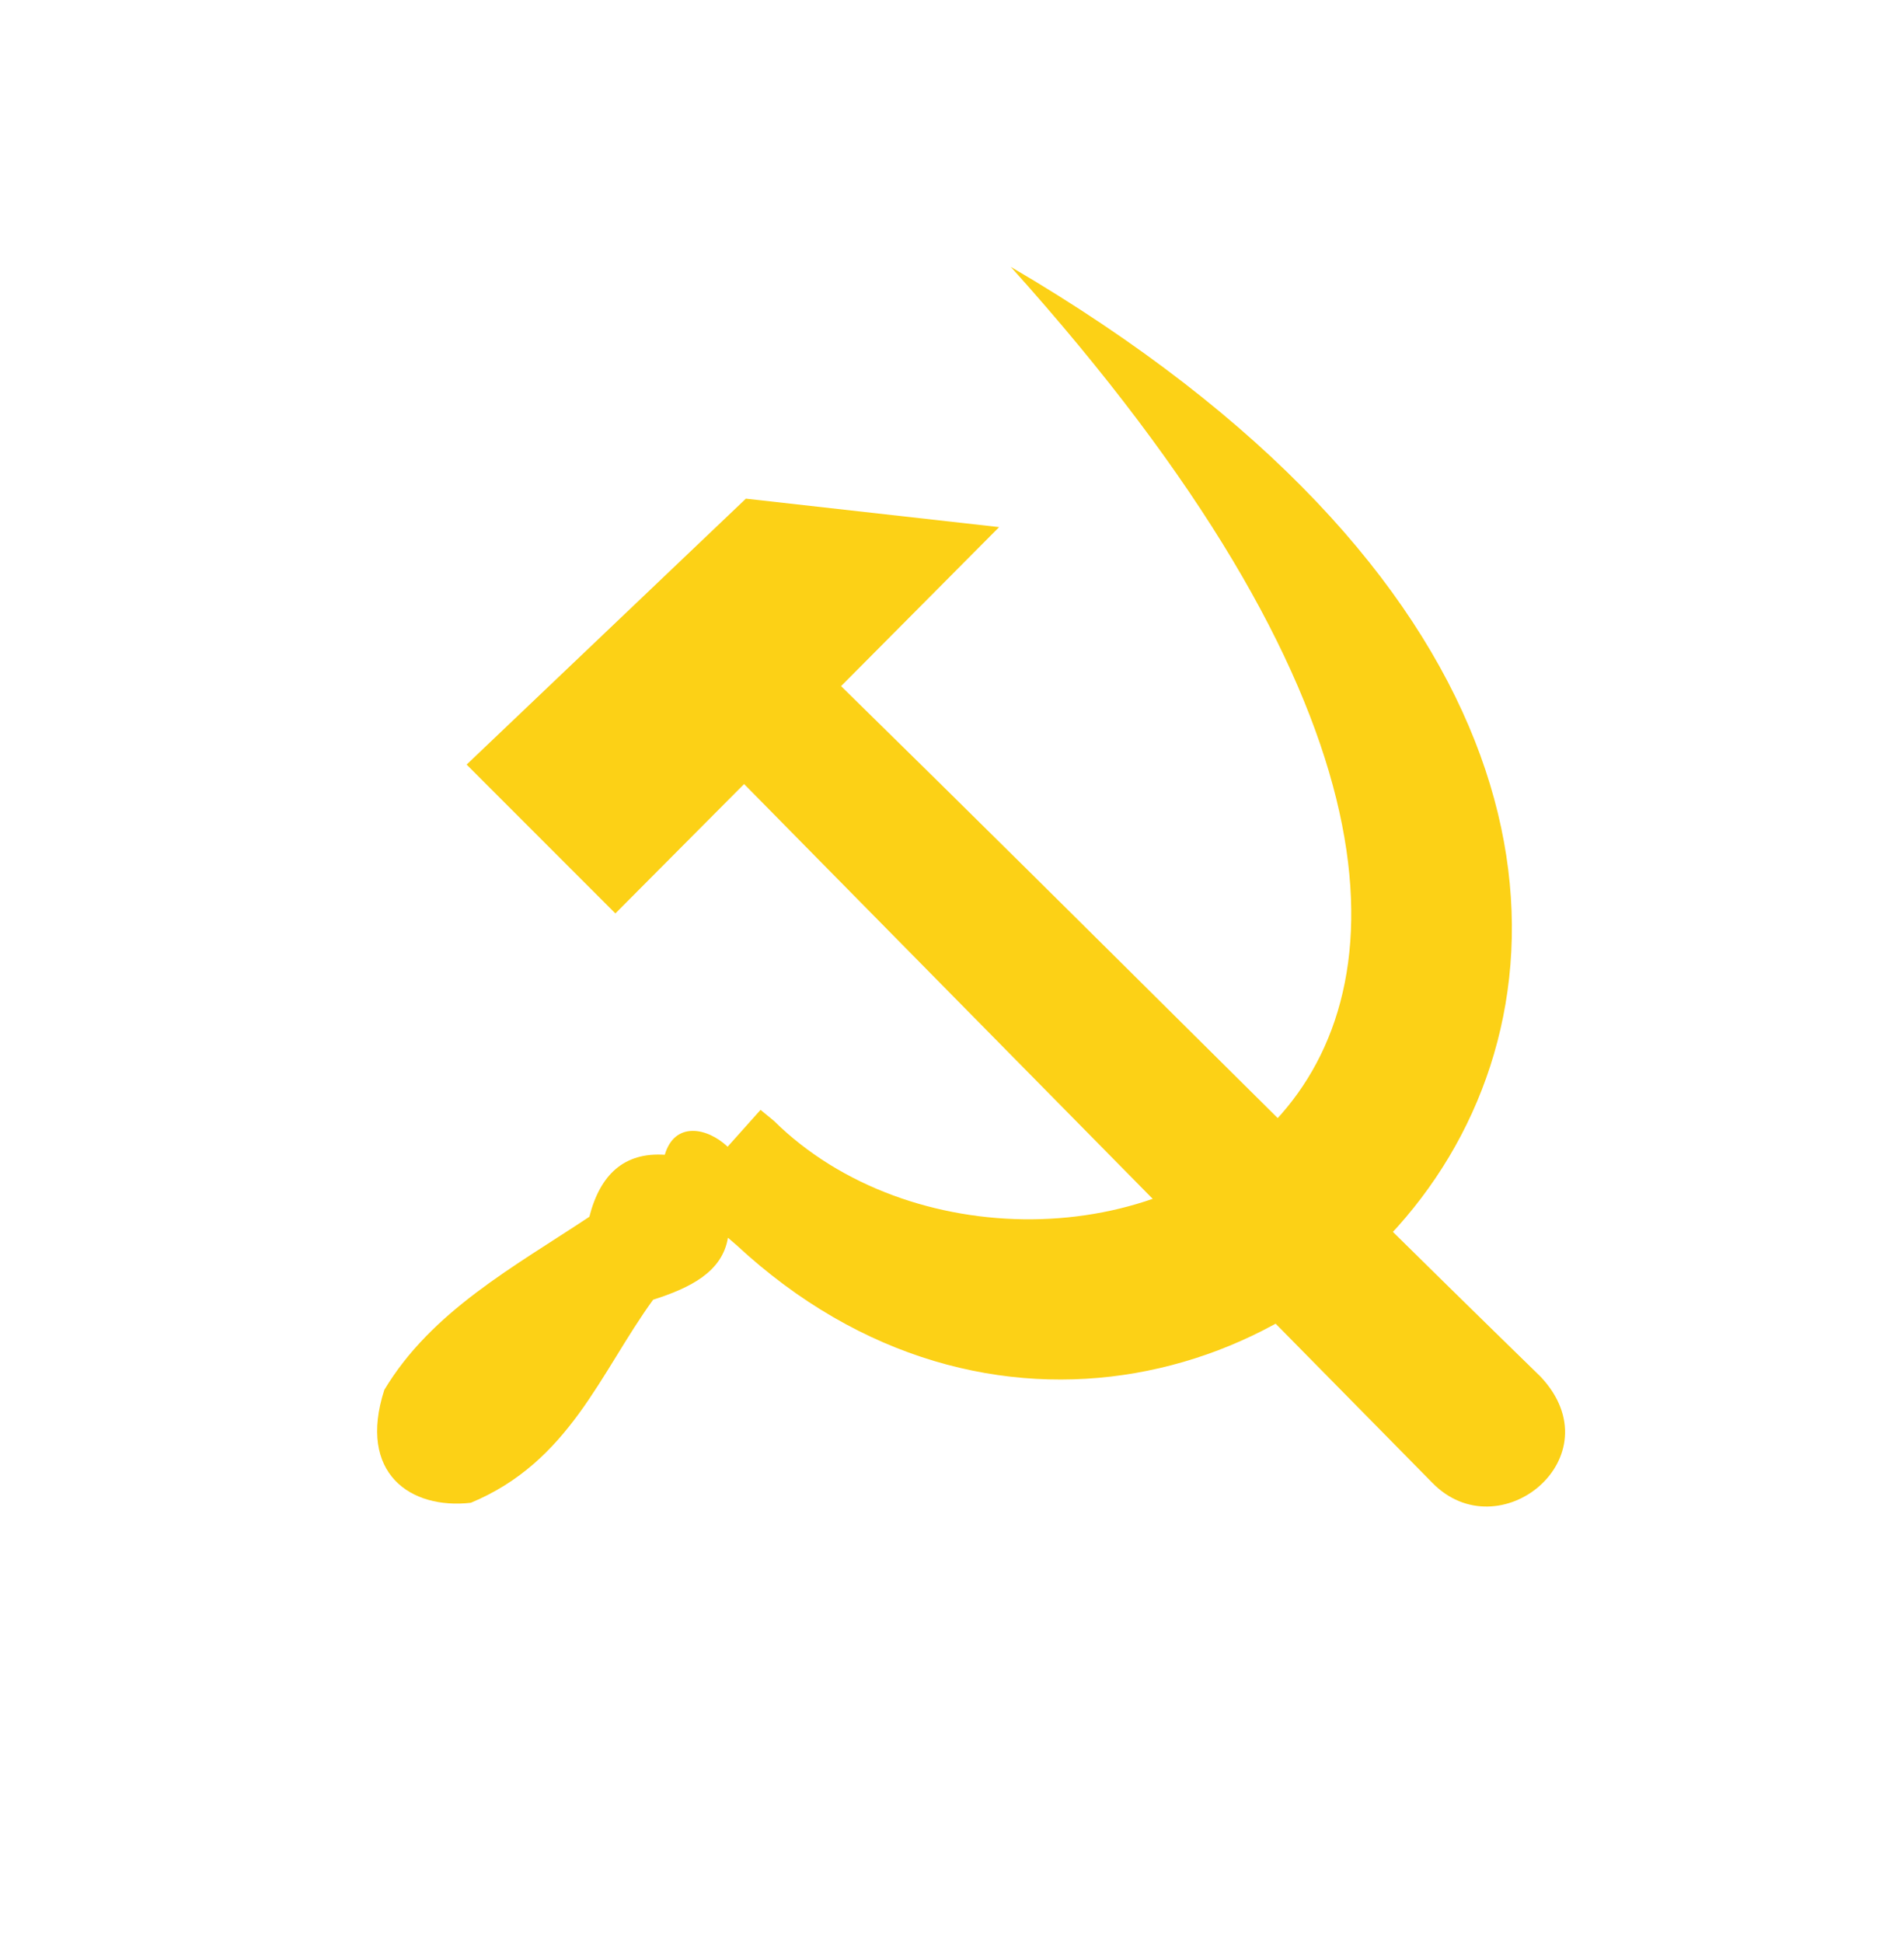 <?xml version="1.0" encoding="UTF-8" standalone="no"?>
<svg
   xmlns:dc="http://purl.org/dc/elements/1.1/"
   xmlns:cc="http://creativecommons.org/ns#"
   xmlns:rdf="http://www.w3.org/1999/02/22-rdf-syntax-ns#"
   xmlns:svg="http://www.w3.org/2000/svg"
   xmlns="http://www.w3.org/2000/svg"
   xmlns:sodipodi="http://sodipodi.sourceforge.net/DTD/sodipodi-0.dtd"
   xmlns:inkscape="http://www.inkscape.org/namespaces/inkscape"
   version="1.1"
   id="Layer_1"
   inkscape:version="1.0.2-2 (e86c870879, 2021-01-15)"
   sodipodi:docname="soviet.svg"
   x="0px"
   y="0px"
   viewBox="0 0 414 422.2"
   style="enable-background:new 0 0 414 422.2;"
   xml:space="preserve"><defs
   id="defs28" /><sodipodi:namedview
   pagecolor="#ffffff"
   bordercolor="#666666"
   borderopacity="1"
   objecttolerance="10"
   gridtolerance="10"
   guidetolerance="10"
   inkscape:pageopacity="0"
   inkscape:pageshadow="2"
   inkscape:window-width="1920"
   inkscape:window-height="1027"
   id="namedview26"
   showgrid="false"
   inkscape:zoom="1.4252673"
   inkscape:cx="245.93734"
   inkscape:cy="268.22235"
   inkscape:window-x="1912"
   inkscape:window-y="-8"
   inkscape:window-maximized="1"
   inkscape:current-layer="Layer_1" />
<style
   type="text/css"
   id="style21">
	.st0{fill:#FCD116;}
</style>
<path
   id="hammer_head"
   class="st0"
   d="m 162.184,108.376 -60.724,57.795 32.347,32.347 27.987,-28.117 c 54.541,55.322 96.912,98.343 149.565,151.778 14.579,15.1 39.962,-5.467 23.691,-22.91 -55.648,-54.216 -94.178,-93.332 -152.169,-150.151 l 34.365,-34.56 z"
   style="stroke-width:0.651" />
<path
   id="sickle_handle"
   class="st0"
   d="M 160.101,270.568 C 268.728,371.384 444.783,189.667 219.784,58 v 0 c 167.399,186.013 6.704,243.027 -51.482,185.622 l -2.929,-2.408 c -2.408,2.668 -4.751,5.337 -7.159,8.005 -4.491,-4.231 -11.52,-5.532 -13.668,1.757 -8.852,-0.586 -14.058,4.296 -16.401,13.473 -16.466,10.934 -34.3,20.502 -44.583,37.619 -5.858,18.159 5.727,26.034 18.81,24.537 21.478,-8.917 28.117,-28.247 39.637,-44.128 8.136,-2.603 15.035,-6.053 16.271,-13.473"
   style="stroke-width:0.651" />
</svg>
